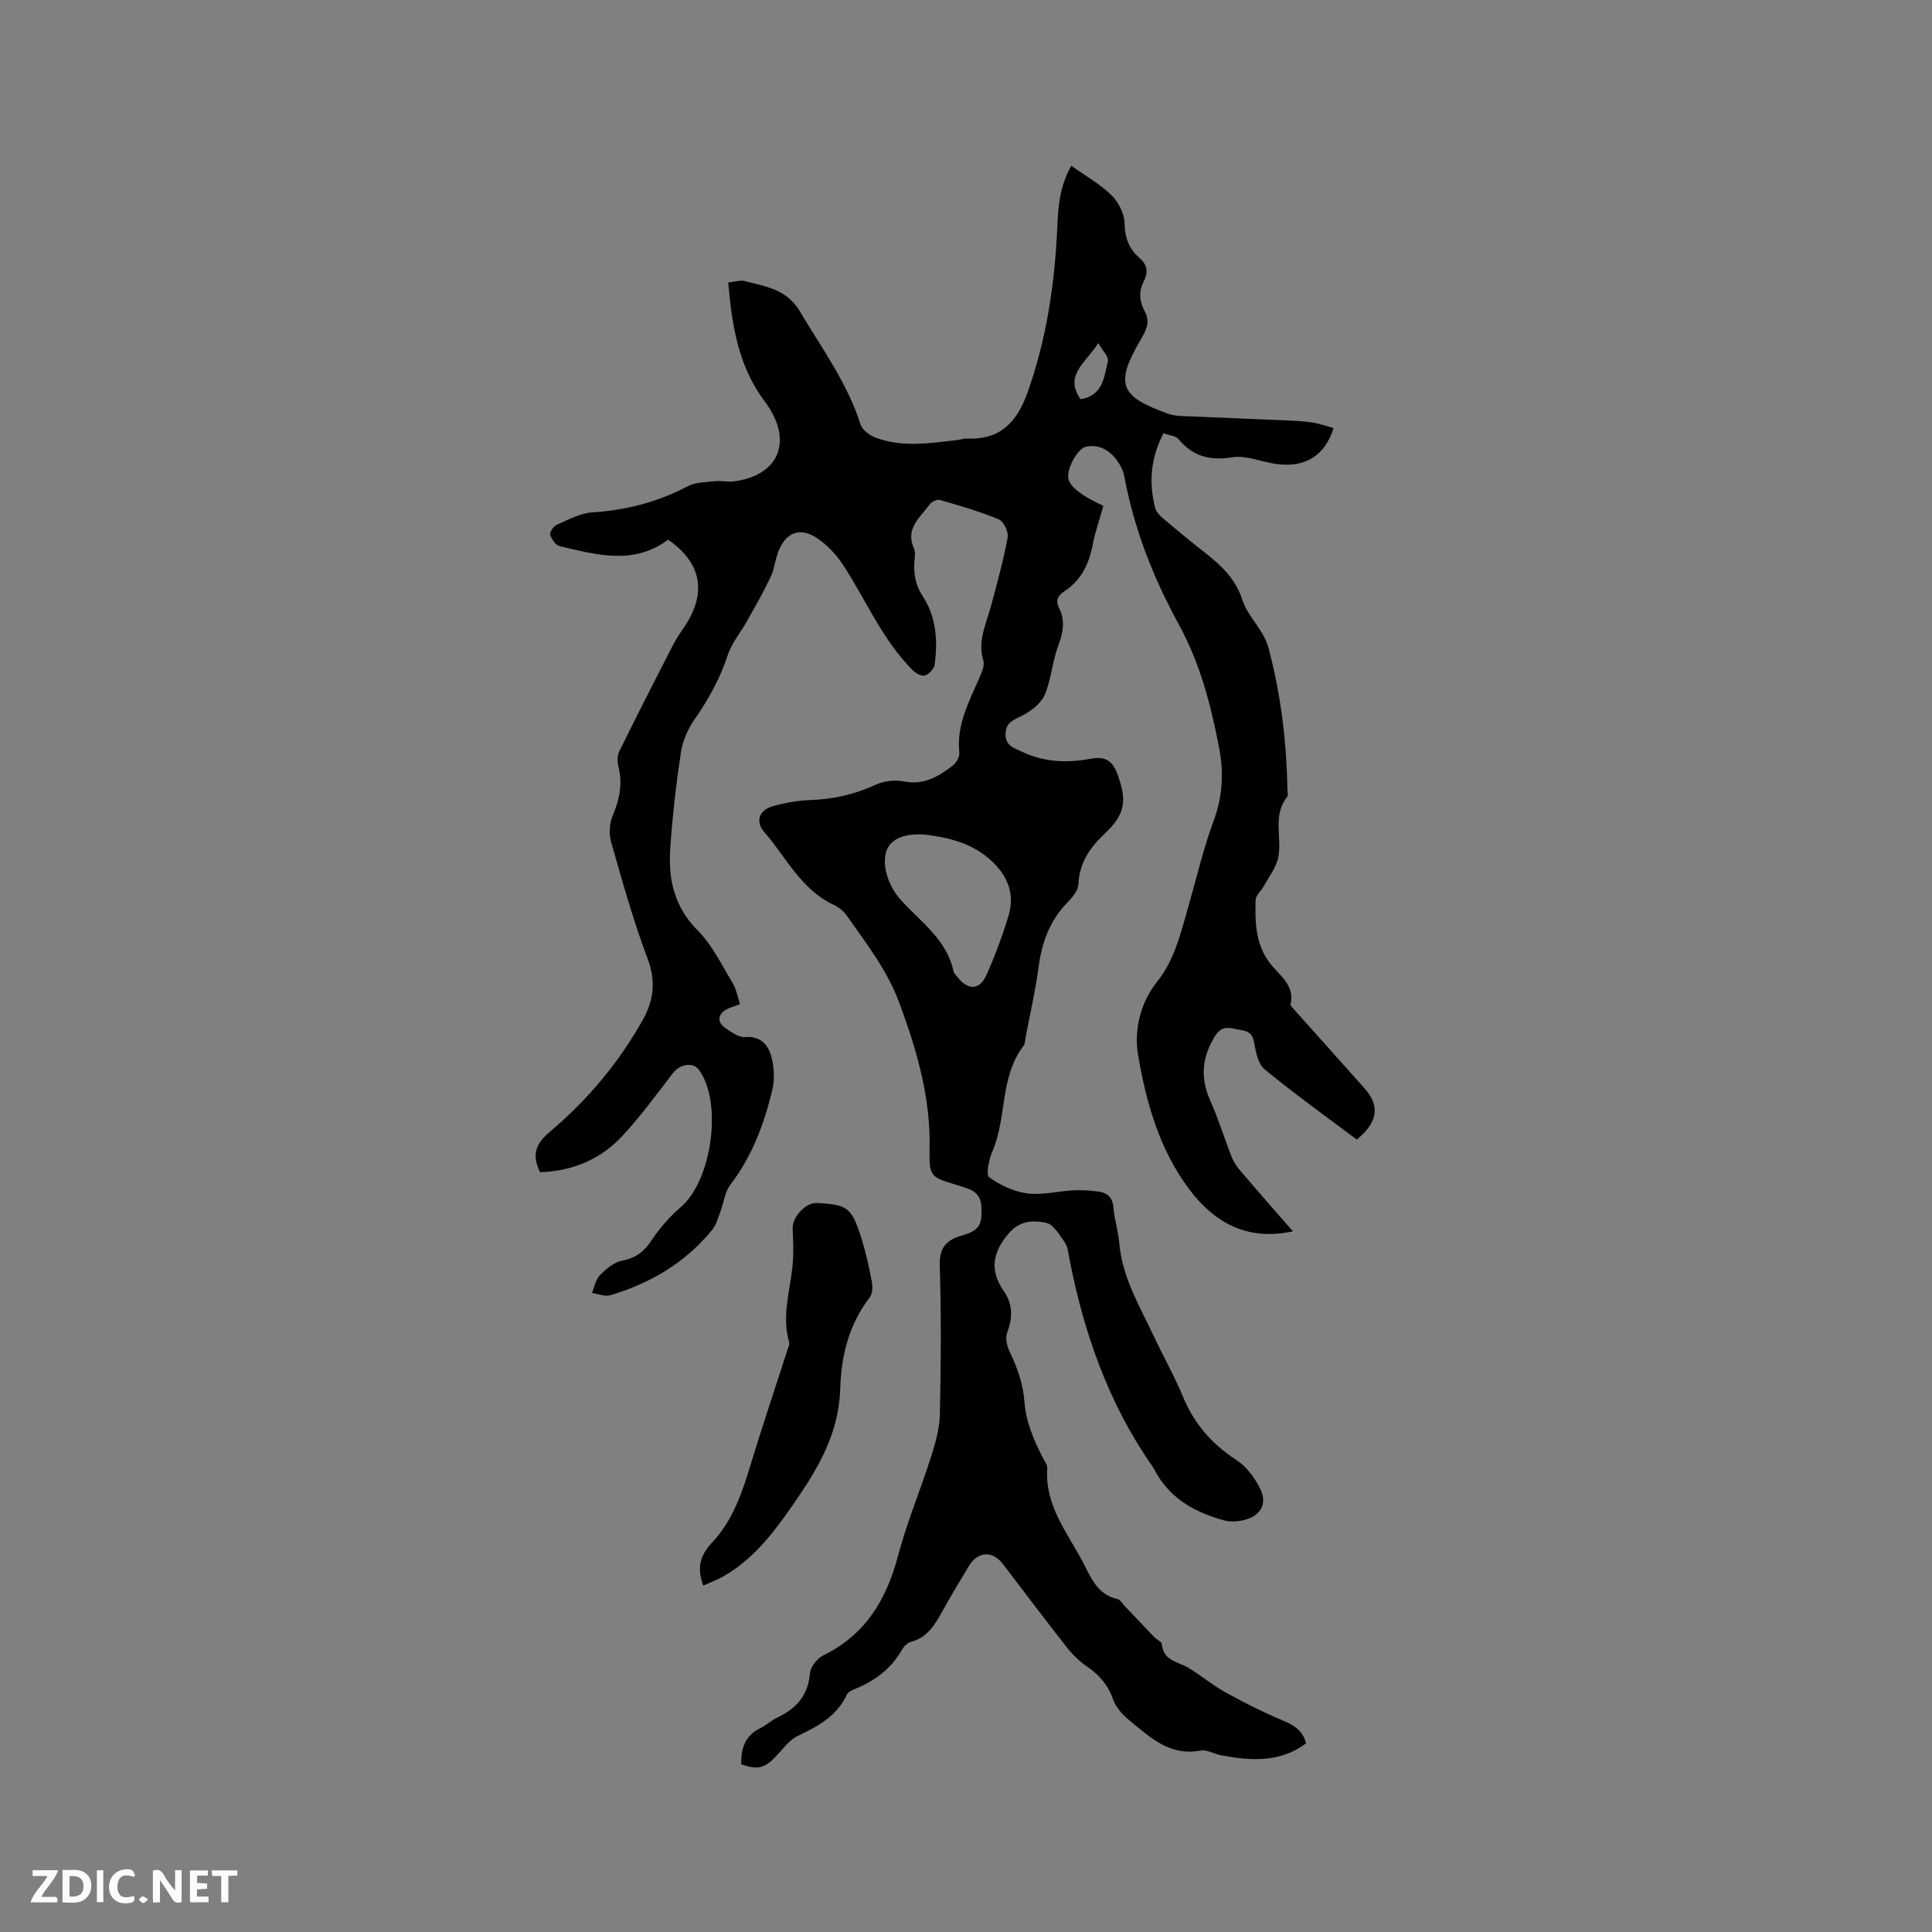 <svg enable-background="new 0 0 400 400" viewBox="0 0 400 400" xmlns="http://www.w3.org/2000/svg"><rect x="0" y="0" width="400" height="400" fill="#808080" stroke="none"/><g fill="#fbfafc"><path d="m37.59 393.81c-.92.31-1.52.05-2-.78-.7-1.2-1.52-2.34-2.47-3.78v4.59c-.55.03-.95.05-1.41.07-.03-.37-.06-.64-.06-.91 0-1.91 0-3.81 0-5.7 1.13-.41 1.77-.03 2.29.91.62 1.11 1.38 2.14 2.31 3.19v-4.2h1.35v6.61z"/><path d="m12.94 393.88v-6.75c1.9.19 3.93-.54 5.37 1.29.8 1.01.78 2.88.03 3.97-1.37 1.97-3.4 1.51-5.4 1.49m1.45-1.22c2.04.12 2.92-.58 2.89-2.21-.03-1.51-.98-2.19-2.89-2z"/><path d="m11.81 393.87h-5.49c.68-2.18 2.47-3.48 3.51-5.45h-3.08v-1.21h5.29c-.71 2.13-2.44 3.48-3.47 5.51.86 0 1.63.04 2.39-.01.79-.05 1.14.21.85 1.16"/><path d="m39.33 393.86v-6.61h3.7v1.07h-2.22v1.52c.68.04 1.34.09 2.07.13v1.07c-.72.05-1.38.09-2.1.14v1.48h2.4v1.19h-3.85z"/><path d="m27.71 388.56c-1.15-.3-2.46-.61-3.1.64-.37.73-.41 1.93-.06 2.67.63 1.35 1.99.93 3.17.68.35.94-.01 1.32-.93 1.46-1.62.25-3.05-.27-3.76-1.48-.73-1.24-.6-3.03.31-4.17.88-1.11 2.71-1.7 4-1.16.32.13.44.74.65 1.12-.1.08-.19.16-.28.24"/><path d="m49.15 387.24v1.07c-.59.02-1.17.05-1.87.08v5.44h-1.48v-5.44h-1.85c-.05-.4-.08-.73-.13-1.15z"/><path d="m20.06 387.21h1.33v6.62h-1.33z"/><path d="m30.68 393.25c-.49.38-.8.79-1.05.76-.32-.05-.6-.45-.9-.7.26-.24.51-.64.8-.67.29-.04.62.3 1.15.61"/></g><path d="m153.21 207.91c-1.1.41-1.91.64-2.65 1-1.92.94-2.19 2.67-.47 3.86 1.26.87 2.8 2.04 4.14 1.94 3.31-.25 4.84 1.65 5.5 4.16.56 2.15.67 4.67.16 6.82-1.68 7.03-4.2 13.73-8.68 19.6-1.16 1.53-1.37 3.76-2.09 5.65-.48 1.27-.85 2.68-1.68 3.7-5.53 6.79-12.77 11.04-21.06 13.52-1.13.34-2.54-.28-3.83-.46.54-1.26.78-2.8 1.67-3.7 1.28-1.29 2.92-2.69 4.59-3 2.88-.53 4.59-1.92 6.16-4.31 1.65-2.51 3.74-4.84 6.02-6.81 6.41-5.52 8.65-21.63 3.73-28.37-1.24-1.7-3.96-1.21-5.44.71-3.41 4.44-6.72 9-10.53 13.07-4.5 4.81-10.33 7.19-16.94 7.4-1.68-3.48-1.09-5.73 2.06-8.39 7.72-6.51 14.22-14.23 19.2-23.12 2.27-4.05 2.77-8 1.02-12.67-2.98-7.9-5.25-16.08-7.57-24.21-.48-1.67-.34-3.85.34-5.45 1.43-3.35 2.07-6.6 1.17-10.17-.24-.97-.25-2.23.17-3.09 3.64-7.4 7.38-14.74 11.15-22.08.72-1.41 1.67-2.7 2.54-4.03 4.47-6.9 3.31-12.96-3.56-17.75-7.1 5.34-14.82 3.13-22.44 1.35-.83-.19-1.69-1.44-1.97-2.37-.16-.53.69-1.77 1.35-2.06 2.4-1.04 4.88-2.41 7.39-2.57 6.99-.45 13.51-2.13 19.71-5.4 1.65-.87 3.8-.84 5.74-1.06 1.25-.14 2.55.21 3.79.05 9.54-1.22 12.44-8.56 6.41-16.59-5.42-7.22-6.76-15.57-7.54-24.59 1.31-.13 2.51-.55 3.51-.28 4.26 1.13 8.58 1.64 11.33 6.26 4.53 7.64 9.83 14.81 12.56 23.43.36 1.13 1.87 2.24 3.09 2.7 5.56 2.09 11.29 1.15 16.98.5.63-.07 1.26-.34 1.88-.3 6.85.34 10.4-3.31 12.6-9.48 3.96-11.11 5.66-22.57 6.18-34.25.19-4.26.45-8.42 2.9-12.75 2.91 2.07 5.9 3.74 8.26 6.04 1.46 1.42 2.72 3.79 2.76 5.77.06 3.02.86 5.34 3.07 7.24 1.6 1.37 1.91 2.88.95 4.78-1.07 2.11-1.02 4.17.18 6.34 1.04 1.88.49 3.57-.69 5.55-5.77 9.73-4.25 12.04 5.39 15.58 1.72.63 3.74.53 5.63.62 6.32.3 12.64.52 18.96.8 1.8.08 3.61.15 5.38.43 1.49.23 2.93.76 4.41 1.16-1.8 5.77-5.95 8.26-11.9 7.43-3.04-.42-6.18-1.85-9.04-1.39-4.66.75-8.16-.15-11.15-3.75-.57-.69-1.89-.77-3.12-1.22-2.64 5.08-3.1 10.19-1.72 15.47.21.82.97 1.6 1.65 2.18 2.75 2.33 5.53 4.62 8.37 6.85 3.5 2.74 6.58 5.46 8.09 10.14 1.09 3.39 4.32 5.98 5.36 9.84 2.59 9.7 3.73 19.55 3.92 29.54.01.42.16.99-.05 1.25-3.11 3.84-1.04 8.4-1.86 12.52-.42 2.11-1.93 4.02-3 5.99-.53.98-1.66 1.89-1.69 2.85-.12 4.53-.07 9 2.88 12.97 1.91 2.58 5.3 4.57 4.36 8.65-.05.21.27.55.47.77 4.95 5.55 9.93 11.07 14.86 16.63 3.23 3.65 2.75 6.95-1.62 10.59-6.36-4.78-12.9-9.46-19.09-14.55-1.39-1.14-1.83-3.72-2.21-5.73-.48-2.52-2.39-2.25-4.03-2.66-1.68-.42-2.96-.2-4.02 1.5-2.67 4.3-3.12 8.57-1.02 13.28 1.72 3.85 2.94 7.91 4.5 11.84.44 1.11 1.21 2.15 2 3.07 3.41 3.99 6.88 7.93 10.64 12.24-9.81 2.14-16.53-2.15-21.48-8.73-6.14-8.16-8.97-18.1-10.6-27.99-.8-4.88.45-10.55 3.94-14.92 3.7-4.63 4.95-10.24 6.53-15.72 1.7-5.89 3.07-11.9 5.2-17.63 1.9-5.1 2.12-10.09 1.11-15.27-1.72-8.84-3.93-17.39-8.37-25.49-5.23-9.54-9.24-19.74-11.24-30.58-.22-1.2-.87-2.42-1.61-3.41-1.56-2.08-3.71-3.25-6.35-2.7-1.74.36-4.23 4.93-3.55 6.9.43 1.24 1.82 2.27 3 3.09 1.49 1.03 3.21 1.75 4.17 2.26-.88 3.17-1.74 5.58-2.21 8.07-.74 3.93-2.36 7.29-5.73 9.52-1.51 1-2.02 1.98-1.2 3.62 1.35 2.68.75 5.19-.25 7.91-1.19 3.22-1.4 6.83-2.73 9.97-.75 1.77-2.73 3.3-4.53 4.25-1.75.93-3.5 1.35-3.59 3.78-.1 2.53 1.76 3.02 3.51 3.83 4.51 2.11 9.22 2.31 13.99 1.42 2.93-.55 4.55.14 5.67 3.19 2.01 5.48 1.65 8.26-2.68 12.34-3.02 2.84-5.22 6-5.4 10.4-.05 1.27-1.19 2.69-2.19 3.7-3.74 3.8-5.4 8.4-6.08 13.59-.64 4.82-1.75 9.58-2.66 14.37-.12.62-.1 1.38-.45 1.84-4.95 6.47-3.4 14.86-6.46 21.91-.71 1.64-1.35 4.76-.63 5.29 2.26 1.66 5.12 2.98 7.89 3.34 3.08.4 6.31-.46 9.48-.63 1.68-.09 3.39.02 5.06.23 1.81.23 3.08 1 3.26 3.19.21 2.52 1.02 4.99 1.24 7.52.6 7.08 4.21 13.01 7.12 19.21 1.98 4.22 4.29 8.29 6.07 12.59 2.32 5.61 5.98 9.79 11.07 13.1 2.13 1.39 3.92 3.82 5.01 6.17 1.41 3.05-.15 5.46-3.5 6.26-1.3.31-2.81.41-4.07.06-5.72-1.57-10.77-4.23-13.92-9.58-.32-.55-.59-1.13-.95-1.65-9.08-12.99-14.17-27.57-17.17-42.99-.22-1.14-.32-2.44-.95-3.33-1.09-1.56-2.37-3.77-3.89-4.07-2.6-.52-5.37-.54-7.71 2.19-3.45 4.02-3.95 7.74-.99 12.02 1.79 2.58 1.81 5.36.78 8.18-.67 1.83-.13 3.2.7 4.96 1.42 2.99 2.52 6.34 2.75 9.62.3 4.18 1.85 7.75 3.63 11.34.42.85 1.17 1.76 1.11 2.59-.53 7.57 4.08 13.16 7.31 19.26 1.7 3.21 3.02 6.87 7.28 7.76.5.11.88.84 1.31 1.29 2.07 2.19 4.14 4.38 6.23 6.56.51.53 1.54.94 1.59 1.47.29 3.48 3.34 3.61 5.5 4.91 2.63 1.58 5 3.59 7.67 5.07 3.76 2.08 7.61 4.03 11.57 5.7 2.37 1 4.42 2.01 5.11 4.88-5.4 4.01-11.43 3.61-17.57 2.45-1.45-.27-2.98-1.22-4.3-.97-6.38 1.2-10.44-2.78-14.7-6.26-1.41-1.15-2.82-2.72-3.4-4.38-1.03-3-2.84-5.02-5.38-6.76-1.63-1.11-3.09-2.58-4.31-4.14-4.43-5.64-8.73-11.38-13.09-17.07-2.19-2.85-5.22-2.67-7.06.42-1.85 3.09-3.74 6.16-5.47 9.32-1.55 2.83-3.14 5.48-6.58 6.38-.71.19-1.44.96-1.83 1.65-2.18 3.87-5.5 6.33-9.51 8.01-.67.28-1.57.62-1.83 1.18-2.07 4.46-5.93 6.6-10.14 8.58-1.81.85-3.15 2.77-4.61 4.3-2.32 2.43-3.74 2.81-7.17 1.6-.05-3.21.76-5.92 3.98-7.49 1.23-.6 2.27-1.59 3.51-2.18 3.91-1.86 6.38-4.56 6.75-9.16.11-1.33 1.5-3.09 2.76-3.71 8.71-4.26 13.07-11.5 15.47-20.59 1.83-6.92 4.63-13.58 6.81-20.42.91-2.86 1.79-5.87 1.86-8.83.23-10.28.29-20.58-.02-30.86-.12-3.76 1.37-5.31 4.62-6.24 3.64-1.04 4.2-2.27 3.99-6.04-.18-3.14-2.6-3.64-4.74-4.3-5.66-1.74-6.11-1.67-5.98-7.43.25-10.73-2.63-20.62-6.32-30.53-2.51-6.72-6.79-12.15-10.77-17.85-.64-.92-1.62-1.77-2.64-2.24-6.86-3.16-9.96-9.91-14.55-15.21-1.86-2.16-.95-4.51 1.85-5.28 2.52-.7 5.17-1.19 7.78-1.27 4.74-.16 9.16-1.18 13.48-3.16 1.7-.78 3.96-1.06 5.79-.7 4.14.83 7.23-.98 10.19-3.29.73-.57 1.44-1.83 1.35-2.68-.62-5.72 2-10.49 4.14-15.44.49-1.13 1.14-2.56.83-3.59-1.25-4.12.62-7.66 1.61-11.4 1.25-4.69 2.55-9.37 3.43-14.13.21-1.14-.85-3.31-1.86-3.73-3.95-1.64-8.09-2.83-12.2-4.02-.58-.17-1.69.38-2.09.93-1.96 2.69-5.12 4.96-3.26 9.11.4.88.11 2.1.07 3.16-.09 2.46.32 4.56 1.79 6.81 2.76 4.2 3.11 9.17 2.43 14.1-.12.86-1.16 1.95-2.01 2.24-.65.22-1.88-.44-2.5-1.06-6.34-6.31-9.7-14.59-14.51-21.92-1.35-2.06-3.19-3.99-5.21-5.38-3.52-2.4-6.45-1.38-8.06 2.51-.72 1.75-.87 3.75-1.67 5.45-1.47 3.11-3.19 6.1-4.87 9.11-1.32 2.37-3.18 4.53-4 7.05-1.6 4.91-4.04 9.24-6.96 13.45-1.38 1.98-2.41 4.47-2.77 6.85-.99 6.6-1.75 13.24-2.19 19.9-.42 6.29.86 11.99 5.69 16.83 2.99 3 4.94 7.08 7.18 10.79.81 1.27 1.05 2.89 1.58 4.48zm38-35.15c-5.96-.25-8.61 2.15-7.9 6.97.34 2.34 1.61 4.86 3.21 6.62 4.15 4.56 9.48 8.17 10.9 14.75.1.47.57.88.9 1.3 2.12 2.65 4.5 2.61 5.88-.47 1.81-4.02 3.36-8.2 4.63-12.43 1.44-4.8-.55-8.74-4.17-11.82-4.14-3.51-9.26-4.42-13.45-4.92zm32.5-90.11c4.63-.71 4.89-4.59 5.67-7.85.22-.93-1.13-2.23-2-3.78-2.52 4.08-7.15 6.59-3.67 11.63z" fill="#010000"/><path d="m145.61 328.27c-1.45-3.85-.56-6.37 1.92-9.02 4.12-4.4 6.08-10.05 7.81-15.78 2.41-7.98 5.09-15.88 7.64-23.82.19-.59.54-1.28.39-1.8-1.54-5.33.17-10.48.71-15.71.27-2.58.14-5.21.03-7.81-.1-2.33 2.71-5.4 5.02-5.27 6.33.35 7.16.9 9.13 7.04.96 3.01 1.64 6.13 2.24 9.24.2 1.04.16 2.51-.43 3.27-4.3 5.54-5.92 12.21-6.1 18.76-.24 8.94-4.19 15.97-8.9 22.87-4.18 6.12-8.52 12.18-15.13 16.03-1.33.78-2.81 1.31-4.33 2z" fill="#010000"/></svg>